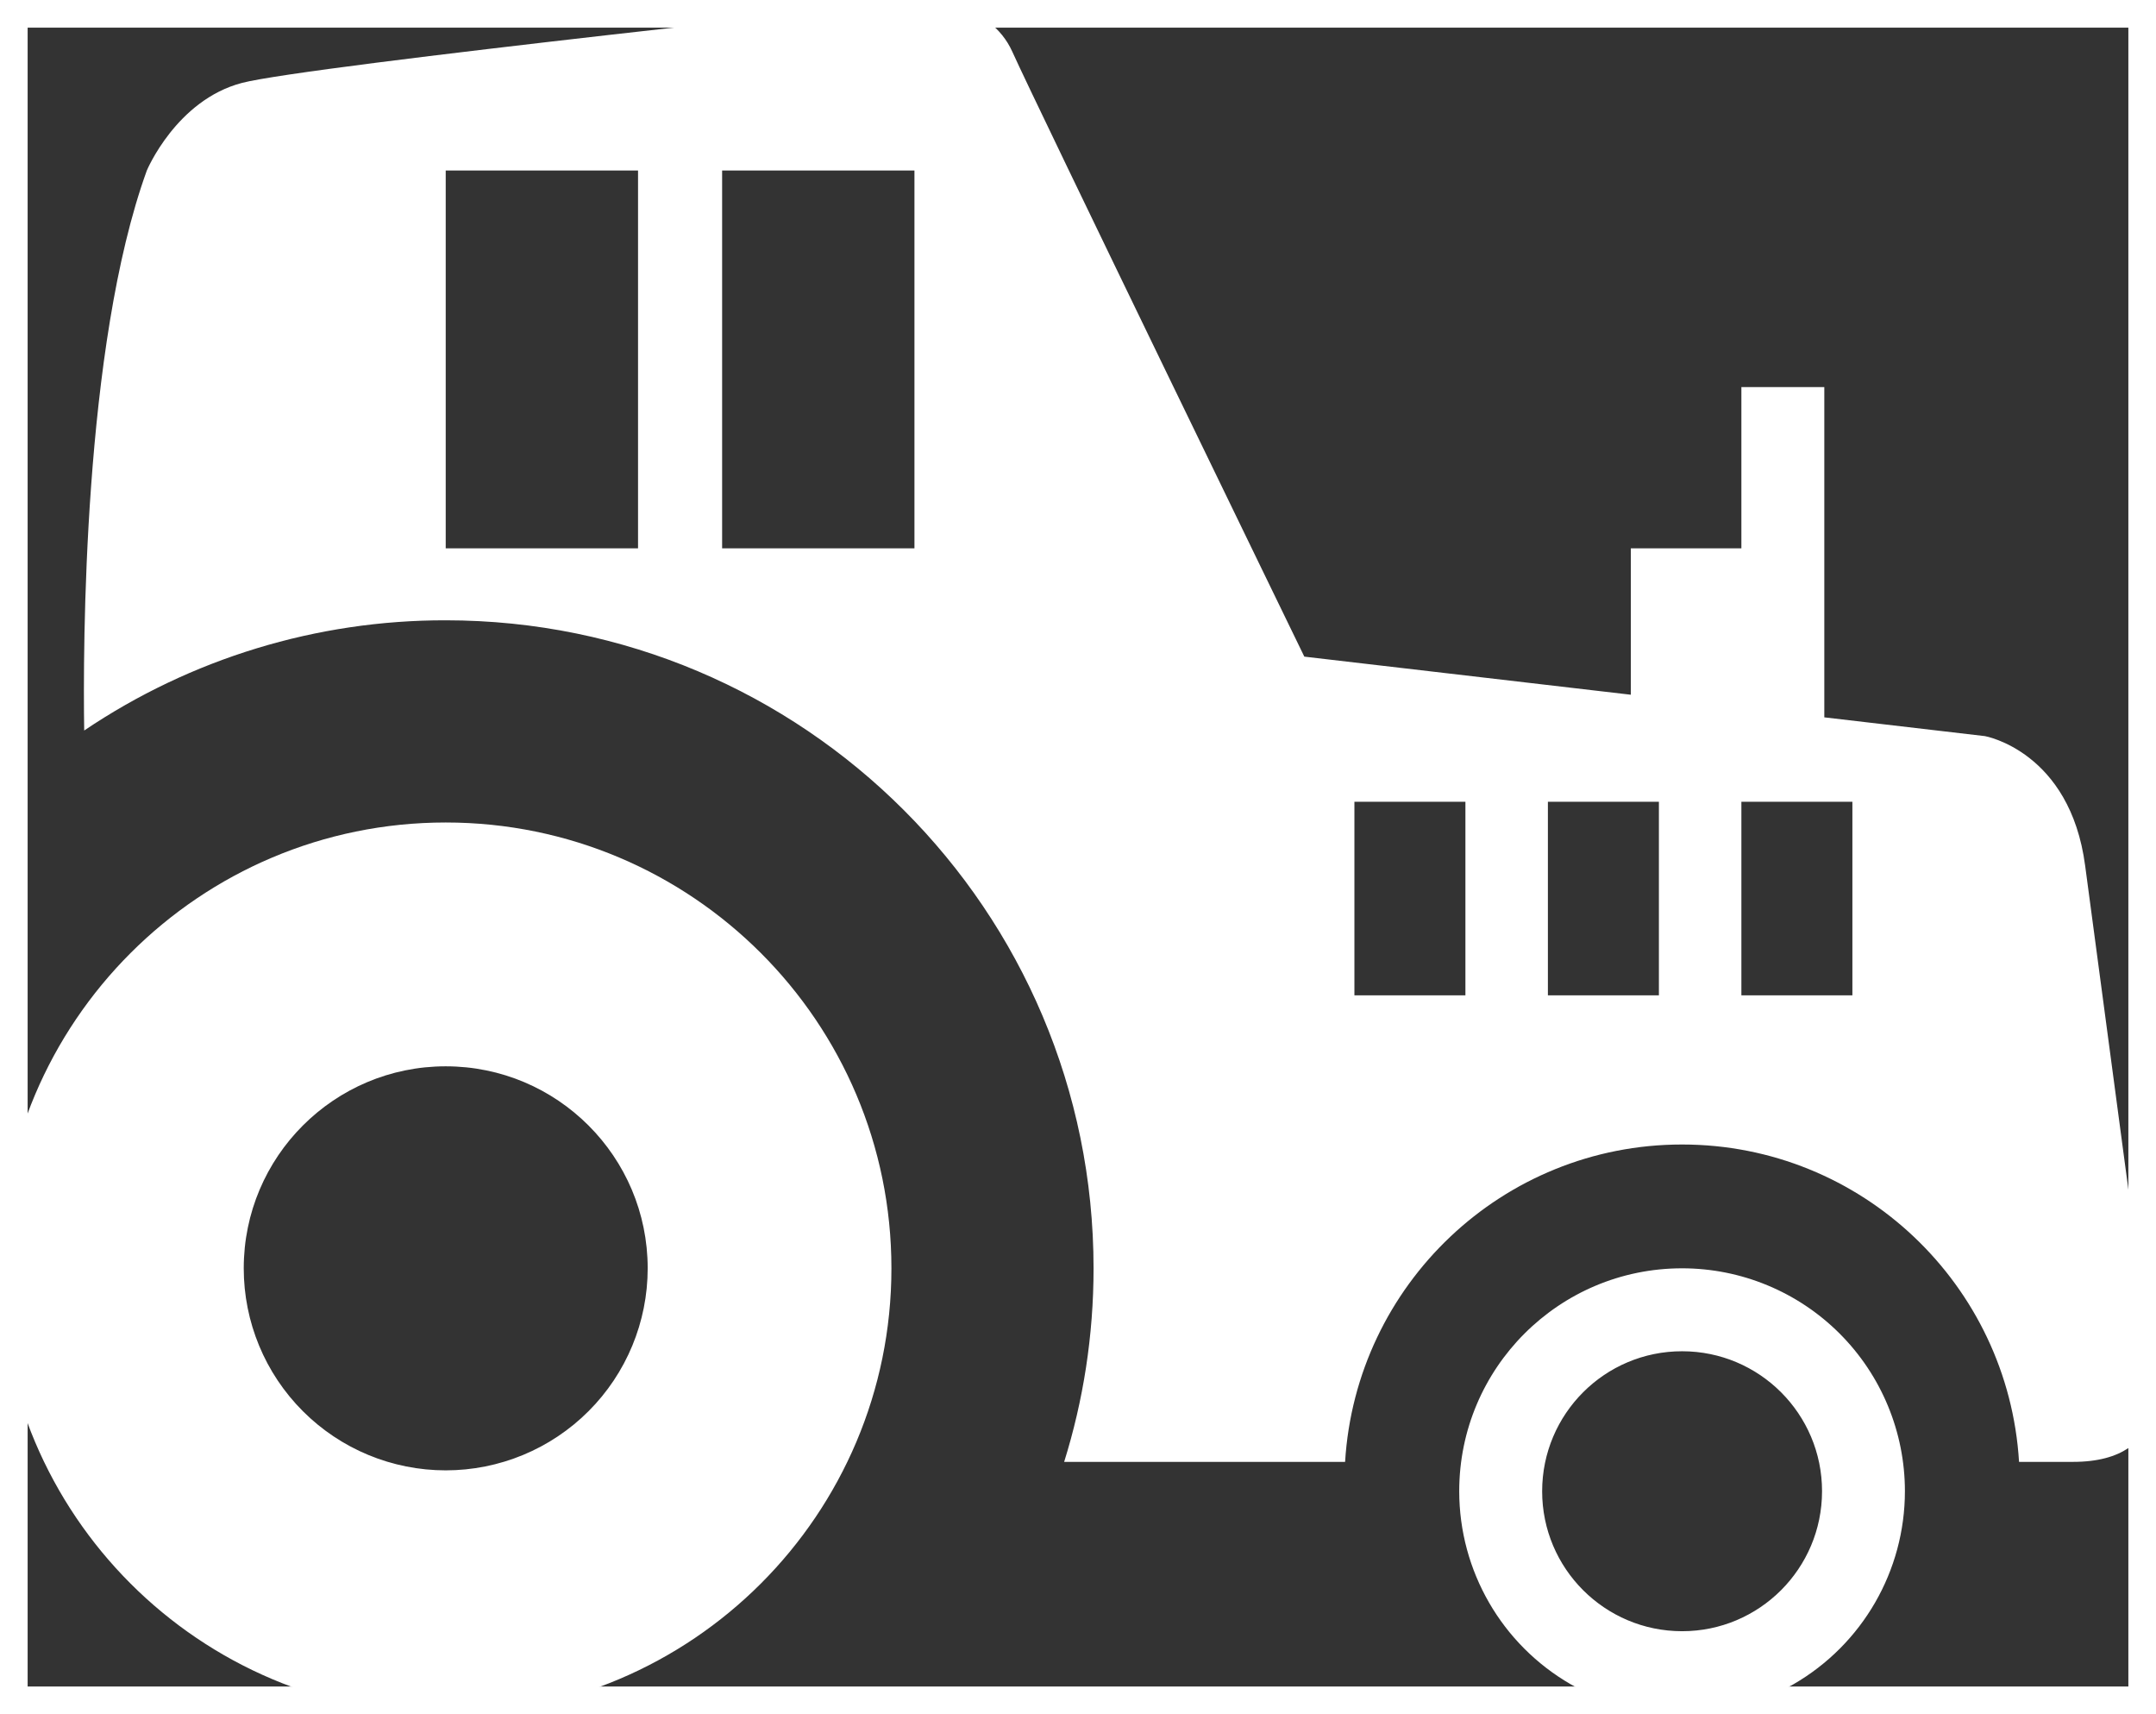<svg width="78" height="62" viewBox="0 0 78 62" fill="none" xmlns="http://www.w3.org/2000/svg">
<rect x="0" y="0" width="78" height="62" fill="#333333" stroke="none"/>
<path fill-rule="evenodd" clip-rule="evenodd" d="M0 45.875C0 36.968 7.22 29.749 16.125 29.749C25.031 29.749 32.251 36.968 32.25 45.875C32.25 54.78 25.03 62 16.125 62C7.22 62 0 54.78 0 45.875ZM10.958 51.042C12.328 52.413 14.187 53.182 16.125 53.182C18.063 53.182 19.922 52.413 21.292 51.042C22.663 49.672 23.432 47.813 23.432 45.875C23.432 41.84 20.16 38.568 16.125 38.568C12.089 38.568 8.818 41.84 8.818 45.875C8.818 47.813 9.587 49.672 10.958 51.042ZM60.854 45.874C56.401 45.874 52.792 49.483 52.792 53.936C52.792 56.816 54.329 59.478 56.823 60.918C59.317 62.358 62.391 62.358 64.885 60.918C67.379 59.478 68.916 56.816 68.916 53.936C68.916 51.798 68.067 49.747 66.555 48.235C65.043 46.723 62.992 45.873 60.854 45.874ZM55.792 53.936C55.791 56.732 58.058 58.999 60.854 59C63.65 59.001 65.917 56.734 65.918 53.938C65.919 51.142 63.652 48.875 60.856 48.874C58.06 48.873 55.793 51.14 55.792 53.936Z" fill="white"/>
<path fill-rule="evenodd" clip-rule="evenodd" d="M75.437 31.313C75.875 34.625 77.898 49.727 77.898 49.727C77.898 49.727 78.641 52.875 75 52.875H73.045C72.656 46.473 67.355 41.396 60.854 41.396C54.353 41.396 49.053 46.473 48.663 52.875H38.499C39.19 50.664 39.563 48.313 39.563 45.875C39.563 32.929 29.069 22.436 16.125 22.436C11.465 22.428 6.91 23.817 3.046 26.422C3.001 23.463 3.004 12.537 5.312 6.167C5.312 6.167 6.375 3.625 8.75 3C11.125 2.375 33.5 0 33.5 0C33.5 0 35.814 0.062 36.626 1.875C37.438 3.688 47.188 23.75 47.188 23.75L59 25.128V19.833H63V14H66V25.946L71.812 26.625C71.812 26.625 74.89 27.172 75.437 31.313ZM16.125 19.833H23.083V6.167H16.125V19.833ZM33.083 19.833H26.125V6.167H33.083V19.833ZM49 36H53.016V29H49V36ZM60.016 36H56V29H60.016V36ZM63 36H67.016V29H63V36Z" fill="white"/>
<path d="M0 0V-1H-1V0H0ZM78 0H79V-1H78V0ZM78 62V63H79V62H78ZM0 62H-1V63H0V62ZM0 1H78V-1H0V1ZM77 0V62H79V0H77ZM78 61H0V63H78V61ZM1 62V0H-1V62H1Z" fill="white"/>
</svg>
